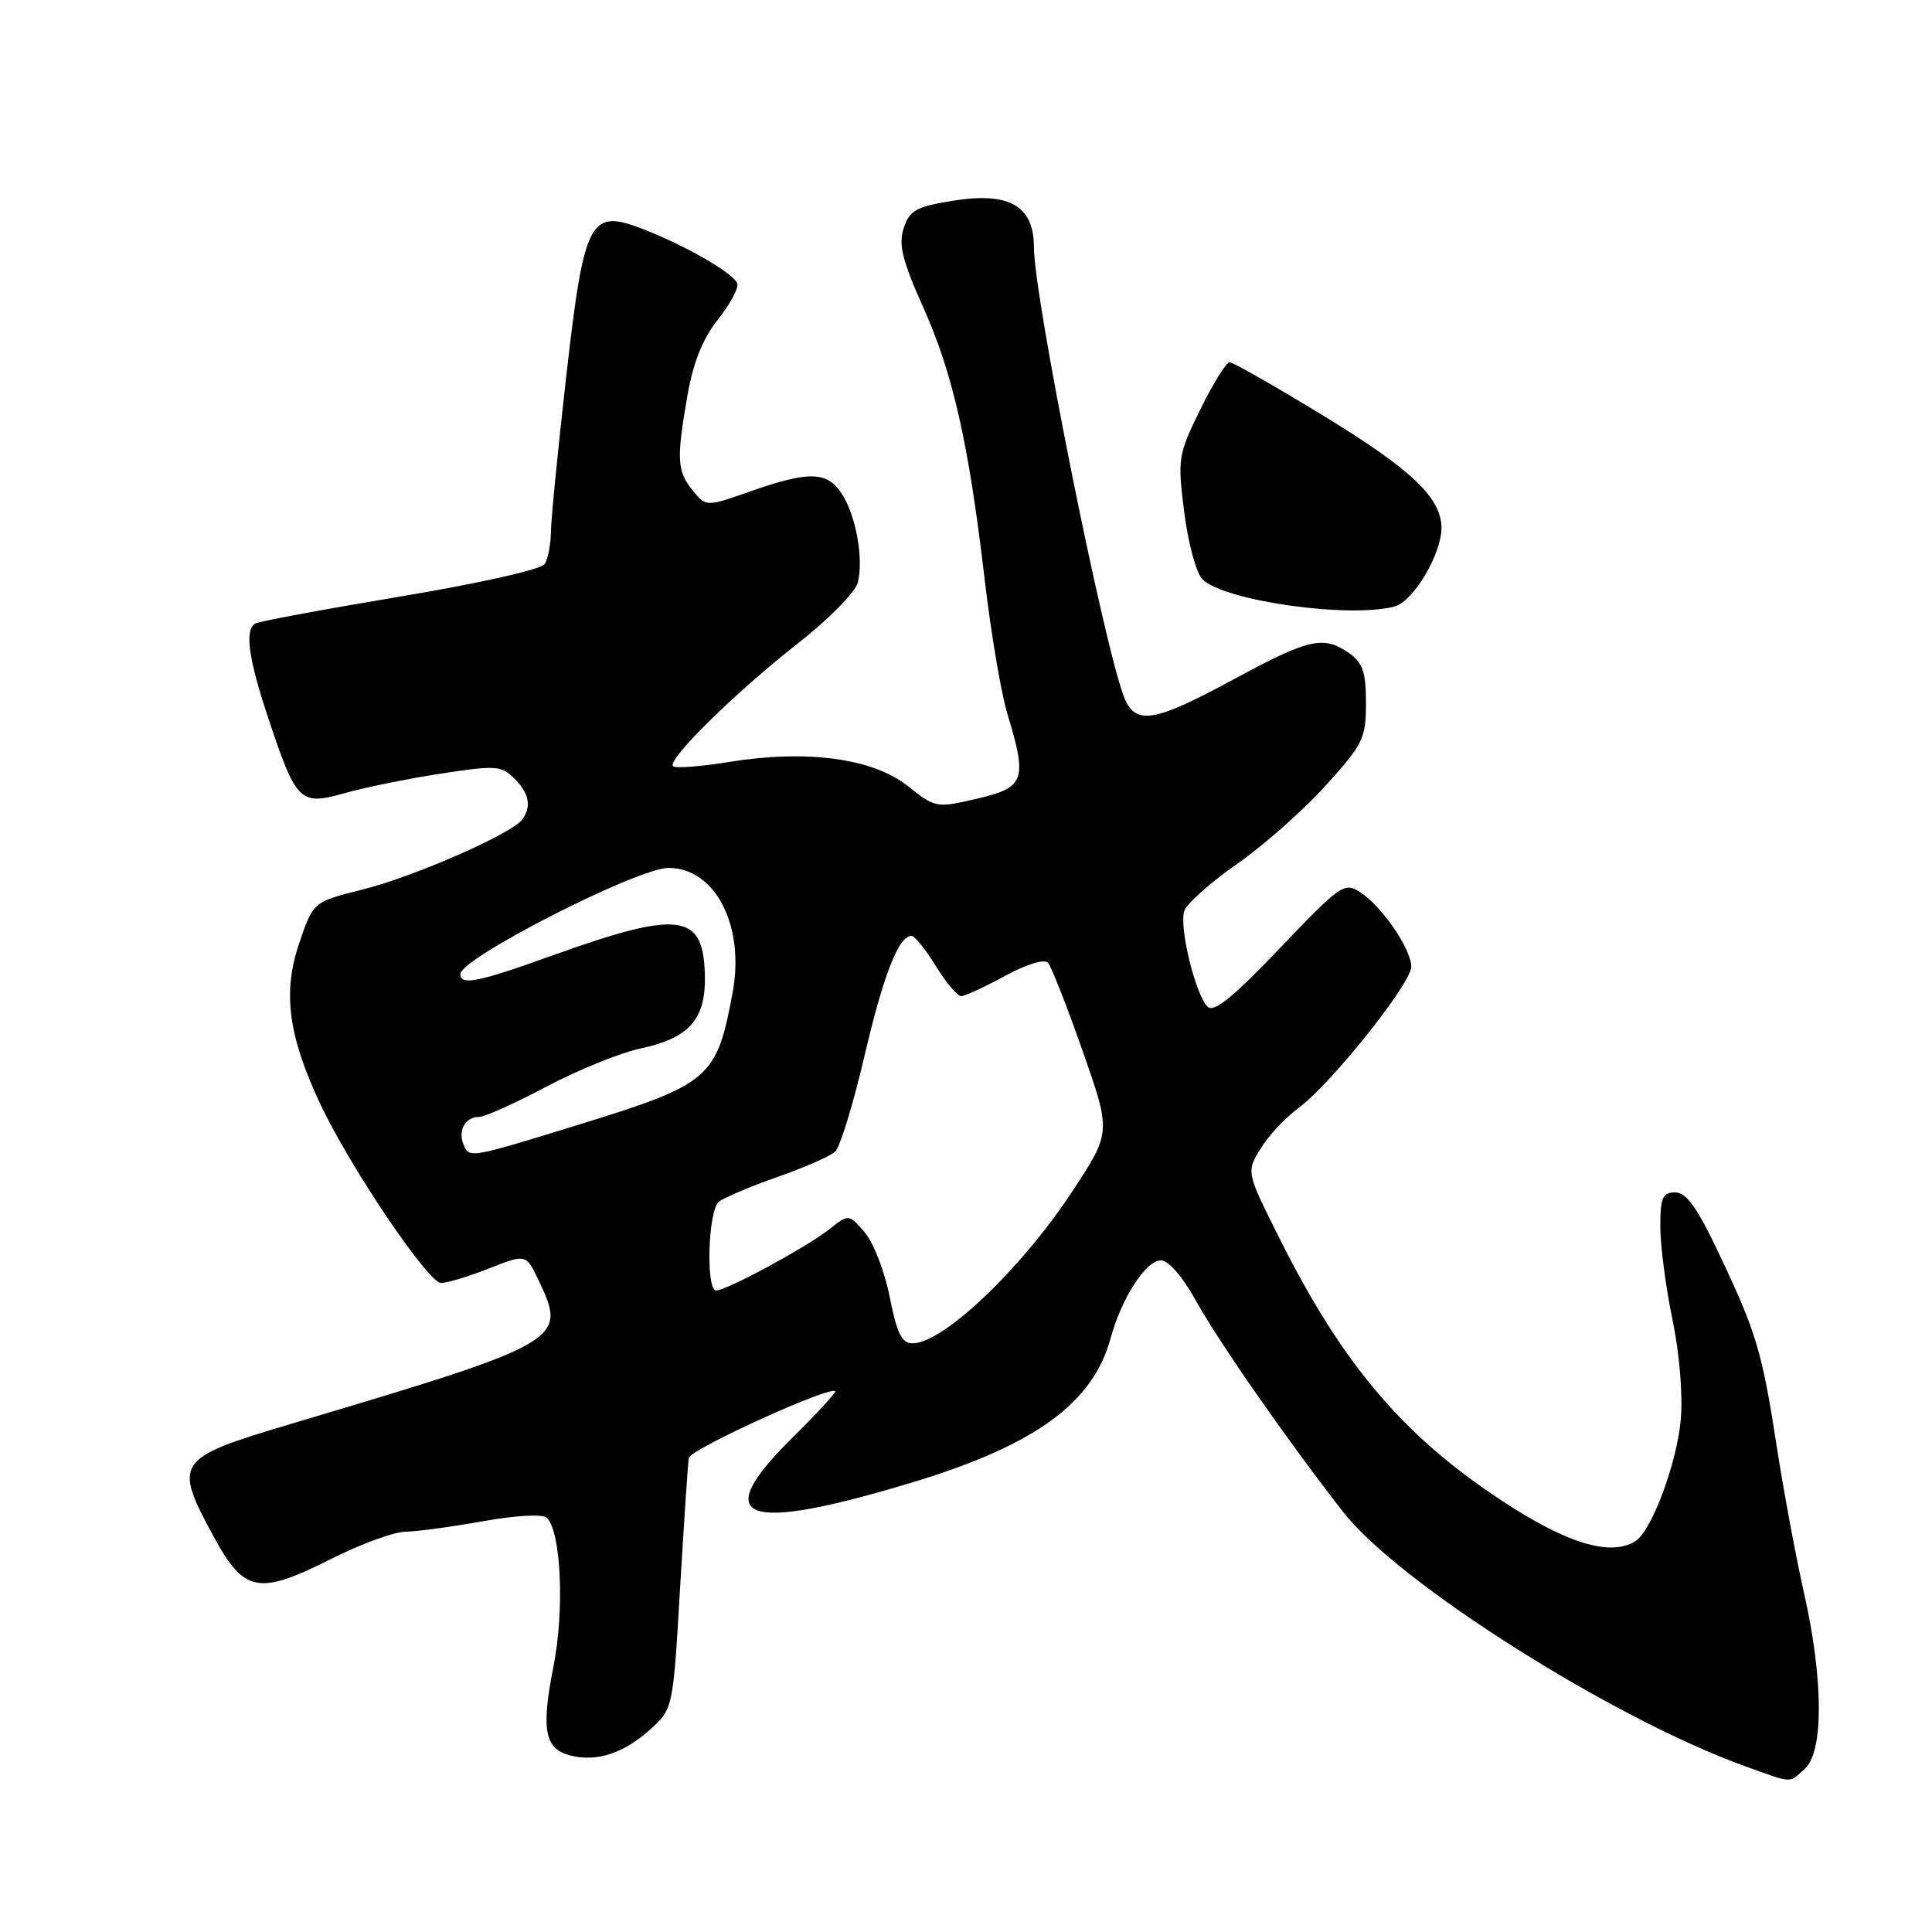 <?xml version="1.0" encoding="UTF-8" standalone="no"?>
<!DOCTYPE svg PUBLIC "-//W3C//DTD SVG 1.1//EN" "http://www.w3.org/Graphics/SVG/1.1/DTD/svg11.dtd" >
<svg xmlns="http://www.w3.org/2000/svg" xmlns:xlink="http://www.w3.org/1999/xlink" version="1.1" viewBox="0 0 256 256">
 <g >
 <path fill="currentColor"
d=" M 239.17 234.35 C 241.66 232.09 241.61 222.45 239.05 211.12 C 237.98 206.38 236.38 197.78 235.48 192.00 C 233.49 179.09 232.76 176.64 227.84 166.25 C 224.90 160.03 223.46 158.00 221.97 158.00 C 220.30 158.00 220.00 158.69 220.00 162.54 C 220.00 165.04 220.72 170.55 221.60 174.79 C 222.54 179.29 223.00 184.83 222.71 188.11 C 222.20 193.88 218.86 202.83 216.71 204.20 C 213.14 206.47 206.61 204.21 196.66 197.26 C 185.10 189.19 177.47 179.89 169.70 164.40 C 165.13 155.31 165.13 155.31 167.01 152.23 C 168.04 150.53 170.31 148.10 172.05 146.82 C 176.34 143.68 187.00 130.31 187.00 128.09 C 187.00 125.77 183.14 120.12 180.27 118.25 C 178.14 116.85 177.69 117.16 169.59 125.64 C 163.40 132.14 160.84 134.21 160.02 133.40 C 158.39 131.80 156.20 122.78 156.93 120.69 C 157.28 119.71 160.41 116.92 163.89 114.50 C 167.38 112.07 172.65 107.41 175.61 104.14 C 180.63 98.60 181.00 97.84 181.00 93.15 C 181.00 89.08 180.57 87.81 178.78 86.56 C 175.37 84.17 173.49 84.60 163.50 90.00 C 152.80 95.79 150.39 96.16 148.91 92.27 C 146.15 85.01 137.01 39.34 137.00 32.77 C 137.00 27.27 133.74 25.39 126.27 26.60 C 121.40 27.38 120.53 27.86 119.75 30.22 C 119.03 32.39 119.54 34.47 122.33 40.72 C 126.30 49.58 128.37 58.80 130.49 76.93 C 131.31 83.89 132.65 91.82 133.47 94.54 C 136.15 103.36 135.80 104.36 129.50 105.82 C 124.07 107.09 123.96 107.07 120.25 104.13 C 115.63 100.47 106.90 99.30 96.62 100.96 C 92.84 101.58 89.49 101.83 89.18 101.52 C 88.35 100.68 97.49 91.69 105.79 85.20 C 109.79 82.07 113.34 78.46 113.66 77.20 C 114.46 74.04 113.42 68.29 111.52 65.39 C 109.59 62.45 107.18 62.39 99.49 65.09 C 93.56 67.17 93.56 67.17 91.78 64.98 C 89.70 62.41 89.62 60.86 91.10 52.34 C 91.86 48.01 93.12 44.86 95.13 42.34 C 96.74 40.32 97.89 38.17 97.70 37.58 C 97.26 36.24 90.91 32.57 85.19 30.35 C 78.12 27.61 77.41 28.99 75.01 50.03 C 73.92 59.64 73.01 68.85 73.00 70.50 C 72.98 72.15 72.61 74.06 72.18 74.74 C 71.73 75.45 63.44 77.31 53.00 79.05 C 42.89 80.74 34.25 82.35 33.81 82.62 C 32.40 83.49 32.92 87.26 35.53 95.10 C 39.27 106.31 39.73 106.77 45.66 105.10 C 48.32 104.34 54.05 103.18 58.40 102.51 C 65.69 101.39 66.44 101.44 68.15 103.15 C 70.10 105.10 70.45 106.81 69.23 108.56 C 67.94 110.42 54.93 116.14 48.11 117.85 C 41.50 119.50 41.50 119.50 39.64 125.00 C 37.42 131.52 38.20 137.32 42.50 146.41 C 46.45 154.76 56.75 170.00 58.44 170.00 C 59.26 170.00 62.13 169.13 64.81 168.07 C 69.70 166.15 69.70 166.15 71.35 169.61 C 75.18 177.64 74.81 177.86 38.50 188.69 C 23.26 193.23 22.95 193.68 28.25 203.50 C 32.35 211.06 34.21 211.43 43.89 206.56 C 47.77 204.60 52.20 202.98 53.73 202.96 C 55.25 202.94 59.88 202.31 64.00 201.57 C 68.36 200.79 71.90 200.60 72.45 201.11 C 74.34 202.88 74.82 213.34 73.34 220.80 C 71.68 229.21 72.16 231.75 75.57 232.61 C 79.07 233.49 82.57 232.36 86.10 229.21 C 89.18 226.45 89.18 226.45 90.11 210.48 C 90.63 201.69 91.15 193.91 91.27 193.18 C 91.47 192.03 109.95 183.61 110.68 184.34 C 110.83 184.49 108.26 187.27 104.97 190.53 C 93.86 201.52 98.49 203.21 121.00 196.39 C 137.17 191.49 144.83 185.90 147.16 177.33 C 148.60 172.02 151.84 167.00 153.83 167.00 C 154.81 167.00 156.71 169.18 158.41 172.25 C 161.49 177.81 170.42 190.64 177.96 200.33 C 185.30 209.76 213.67 227.71 231.22 234.03 C 237.69 236.35 236.98 236.33 239.17 234.35 Z  M 184.80 80.36 C 187.28 79.69 191.00 73.45 191.00 69.94 C 191.00 65.97 187.03 62.20 175.36 55.09 C 168.97 51.19 163.38 48.00 162.93 48.00 C 162.49 48.00 160.74 50.81 159.05 54.25 C 156.09 60.28 156.02 60.76 156.92 67.89 C 157.43 71.95 158.51 75.94 159.33 76.76 C 162.19 79.62 178.78 81.97 184.80 80.36 Z  M 117.90 171.88 C 117.23 168.51 115.74 164.65 114.58 163.30 C 112.47 160.84 112.47 160.84 109.81 162.94 C 106.80 165.30 96.27 171.00 94.90 171.00 C 93.50 171.00 93.82 160.39 95.25 159.24 C 95.94 158.69 99.42 157.22 103.00 155.96 C 106.58 154.71 110.03 153.19 110.67 152.59 C 111.31 151.99 113.05 146.32 114.53 140.00 C 117.05 129.18 119.08 124.00 120.79 124.00 C 121.19 124.00 122.64 125.80 124.00 128.00 C 125.36 130.20 126.87 132.00 127.35 132.00 C 127.83 132.00 130.44 130.80 133.14 129.33 C 136.04 127.75 138.39 127.03 138.87 127.58 C 139.31 128.08 141.38 133.35 143.46 139.27 C 147.23 150.03 147.23 150.03 142.14 157.78 C 135.36 168.12 124.98 178.00 120.92 178.00 C 119.49 178.00 118.84 176.68 117.90 171.88 Z  M 61.38 151.55 C 60.68 149.72 61.70 148.00 63.47 148.00 C 64.22 148.00 68.23 146.20 72.39 143.99 C 76.55 141.79 82.17 139.51 84.87 138.93 C 91.35 137.54 93.53 135.07 93.40 129.24 C 93.22 120.96 90.06 120.55 73.13 126.63 C 63.35 130.15 61.00 130.62 61.00 129.07 C 61.00 126.98 84.46 115.01 88.58 115.00 C 94.77 115.00 98.72 122.66 97.08 131.50 C 94.96 142.94 94.15 143.63 76.41 149.11 C 62.09 153.52 62.14 153.52 61.38 151.55 Z "/>
</g>
</svg>